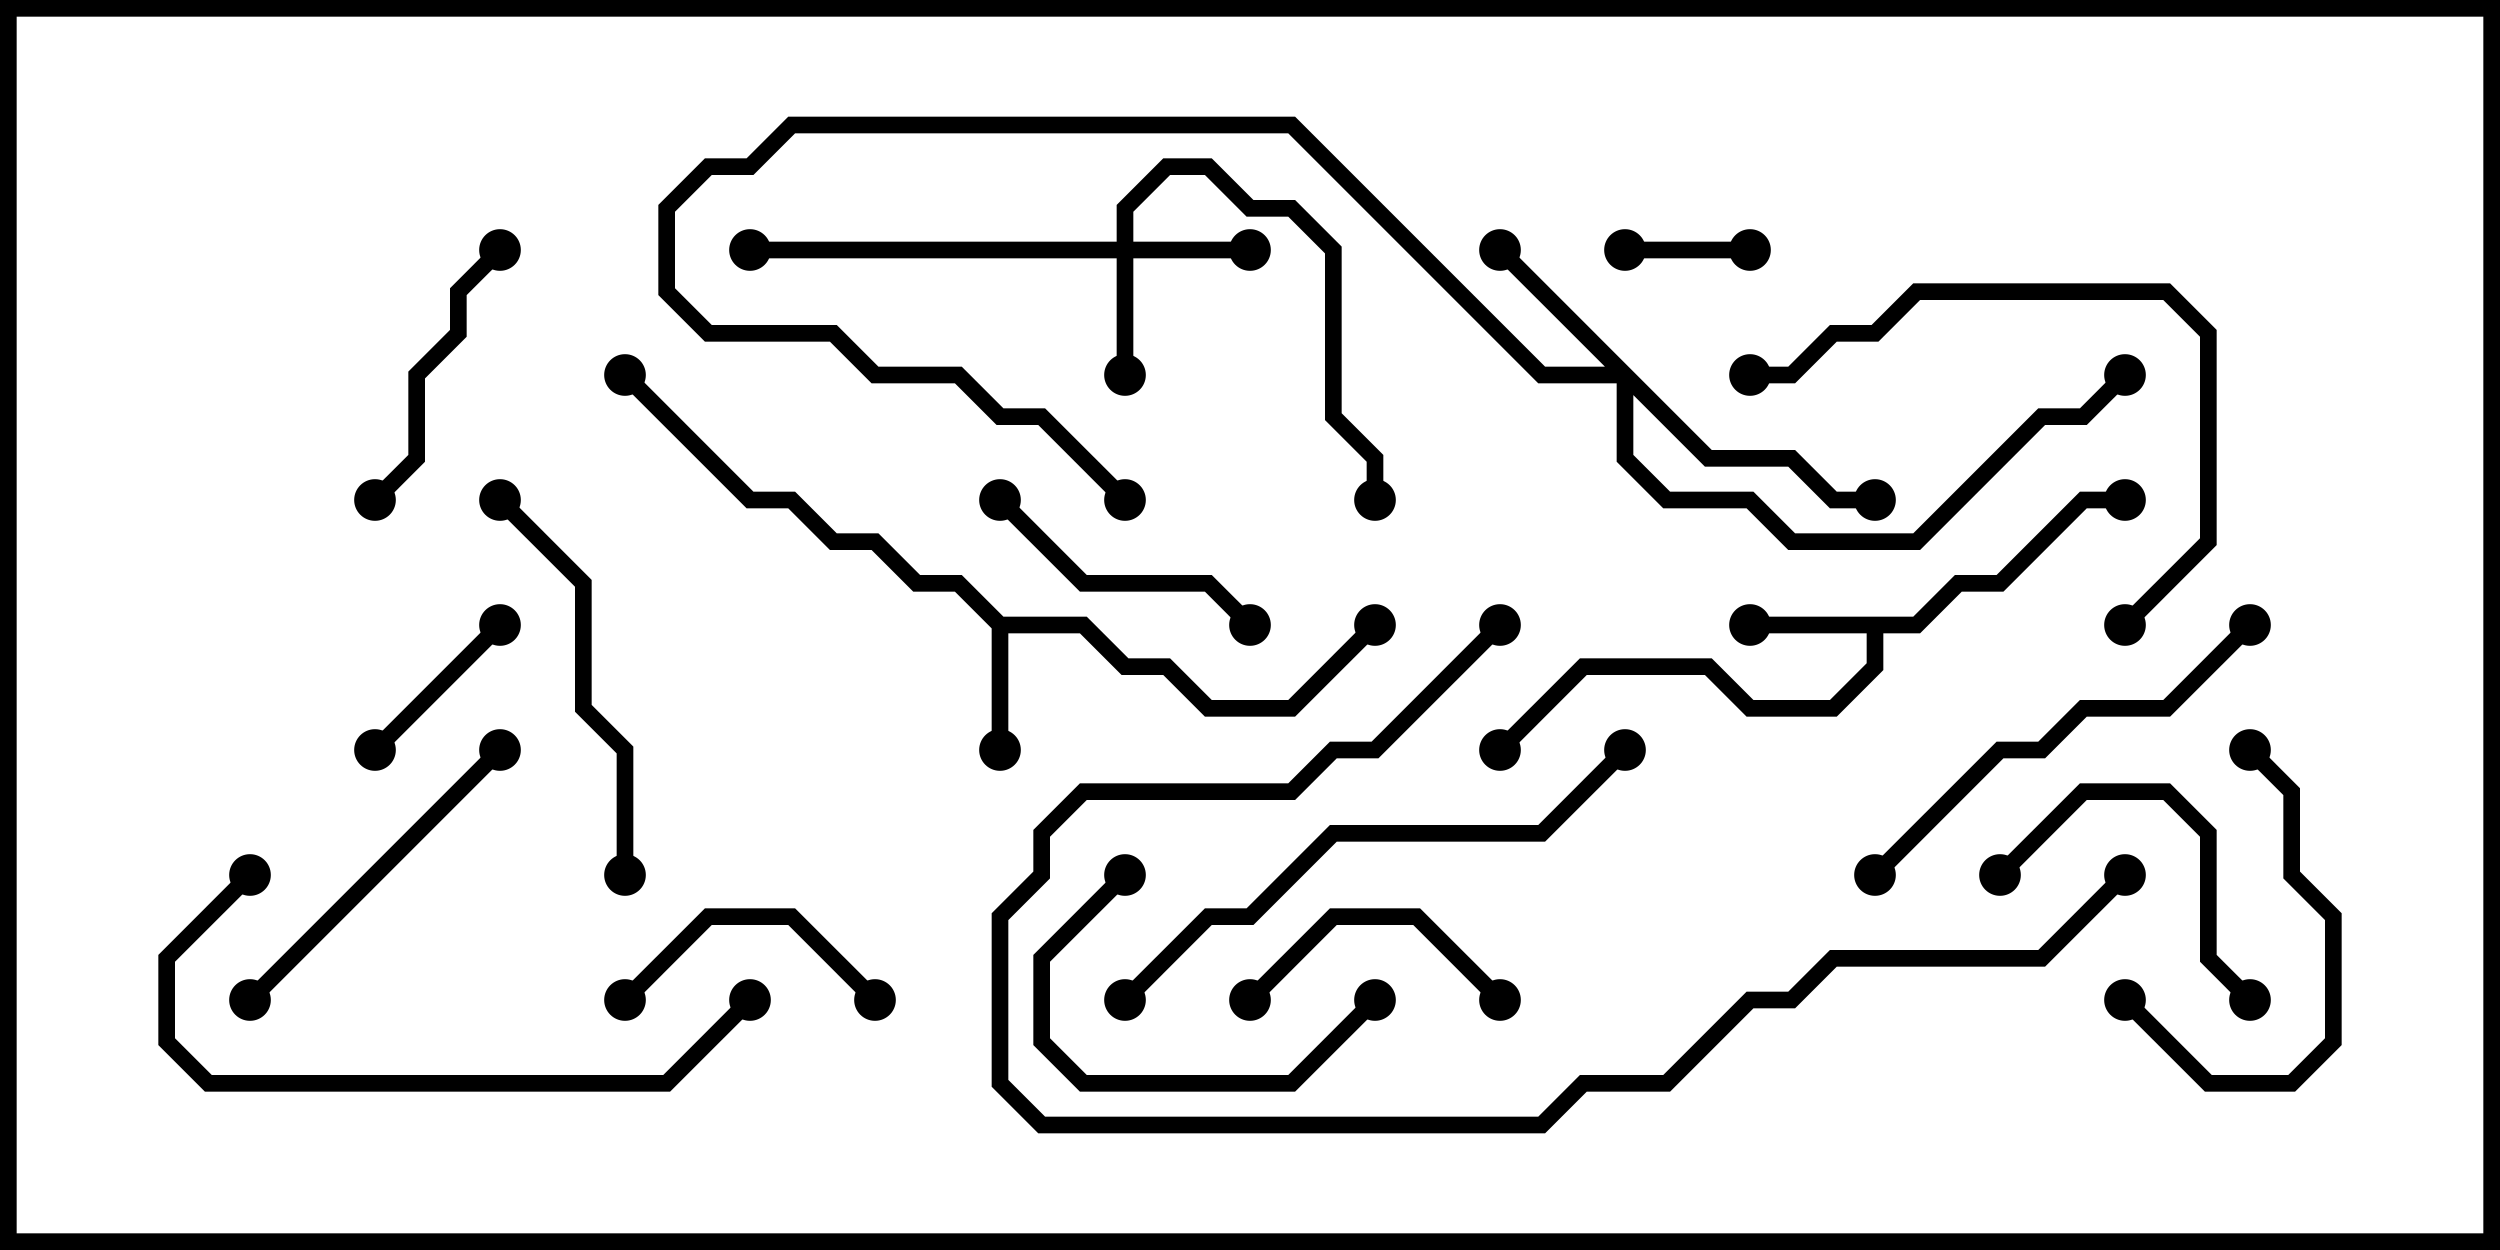 <svg version="1.1" width="30" height="15" xmlns="http://www.w3.org/2000/svg"><path d="M12.041,7.4L13.041,7.4L13.541,7.9L14.041,7.9L14.541,8.4L15.459,8.4L16.429,7.429L16.571,7.571L15.541,8.6L14.459,8.6L13.959,8.1L13.459,8.1L12.959,7.6L12.1,7.6L12.1,9L11.9,9L11.9,7.541L11.459,7.1L10.959,7.1L10.459,6.6L9.959,6.6L9.459,6.1L8.959,6.1L7.429,4.571L7.571,4.429L9.041,5.9L9.541,5.9L10.041,6.4L10.541,6.4L11.041,6.9L11.541,6.9z" stroke="none"/><path d="M22.959,7.4L23.459,6.9L23.959,6.9L24.959,5.9L25.5,5.9L25.5,6.1L25.041,6.1L24.041,7.1L23.541,7.1L23.041,7.6L22.6,7.6L22.6,8.041L22.041,8.6L20.959,8.6L20.459,8.1L19.041,8.1L18.071,9.071L17.929,8.929L18.959,7.9L20.541,7.9L21.041,8.4L21.959,8.4L22.4,7.959L22.4,7.6L21,7.6L21,7.4z" stroke="none"/><path d="M13.4,2.9L13.4,2.459L13.959,1.9L14.541,1.9L15.041,2.4L15.541,2.4L16.1,2.959L16.1,4.959L16.6,5.459L16.6,6L16.4,6L16.4,5.541L15.9,5.041L15.9,3.041L15.459,2.6L14.959,2.6L14.459,2.1L14.041,2.1L13.6,2.541L13.6,2.9L15,2.9L15,3.1L13.6,3.1L13.6,4.5L13.4,4.5L13.4,3.1L9,3.1L9,2.9z" stroke="none"/><path d="M20.541,5.4L21.541,5.4L22.041,5.9L22.5,5.9L22.5,6.1L21.959,6.1L21.459,5.6L20.459,5.6L19.6,4.741L19.6,5.459L20.041,5.9L21.041,5.9L21.541,6.4L22.959,6.4L24.459,4.9L24.959,4.9L25.429,4.429L25.571,4.571L25.041,5.1L24.541,5.1L23.041,6.6L21.459,6.6L20.959,6.1L19.959,6.1L19.4,5.541L19.4,4.6L18.459,4.6L15.459,1.6L9.541,1.6L9.041,2.1L8.541,2.1L8.1,2.541L8.1,3.459L8.541,3.9L10.041,3.9L10.541,4.4L11.541,4.4L12.041,4.9L12.541,4.9L13.571,5.929L13.429,6.071L12.459,5.1L11.959,5.1L11.459,4.6L10.459,4.6L9.959,4.1L8.459,4.1L7.9,3.541L7.9,2.459L8.459,1.9L8.959,1.9L9.459,1.4L15.541,1.4L18.541,4.4L19.259,4.4L17.929,3.071L18.071,2.929z" stroke="none"/><path d="M21,2.9L21,3.1L19.5,3.1L19.5,2.9z" stroke="none"/><path d="M4.571,9.071L4.429,8.929L5.929,7.429L6.071,7.571z" stroke="none"/><path d="M10.571,11.929L10.429,12.071L9.459,11.1L8.541,11.1L7.571,12.071L7.429,11.929L8.459,10.9L9.541,10.9z" stroke="none"/><path d="M18.071,11.929L17.929,12.071L16.959,11.1L16.041,11.1L15.071,12.071L14.929,11.929L15.959,10.9L17.041,10.9z" stroke="none"/><path d="M24.071,10.571L23.929,10.429L24.959,9.4L26.041,9.4L26.6,9.959L26.6,11.459L27.071,11.929L26.929,12.071L26.4,11.541L26.4,10.041L25.959,9.6L25.041,9.6z" stroke="none"/><path d="M16.429,11.929L16.571,12.071L15.541,13.1L12.959,13.1L12.4,12.541L12.4,11.459L13.429,10.429L13.571,10.571L12.6,11.541L12.6,12.459L13.041,12.9L15.459,12.9z" stroke="none"/><path d="M25.429,12.071L25.571,11.929L26.541,12.9L27.459,12.9L27.9,12.459L27.9,11.041L27.4,10.541L27.4,9.541L26.929,9.071L27.071,8.929L27.6,9.459L27.6,10.459L28.1,10.959L28.1,12.541L27.541,13.1L26.459,13.1z" stroke="none"/><path d="M15.071,7.429L14.929,7.571L14.459,7.1L12.959,7.1L11.929,6.071L12.071,5.929L13.041,6.9L14.541,6.9z" stroke="none"/><path d="M4.571,6.071L4.429,5.929L4.9,5.459L4.9,4.459L5.4,3.959L5.4,3.459L5.929,2.929L6.071,3.071L5.6,3.541L5.6,4.041L5.1,4.541L5.1,5.541z" stroke="none"/><path d="M3.071,12.071L2.929,11.929L5.929,8.929L6.071,9.071z" stroke="none"/><path d="M5.929,6.071L6.071,5.929L7.1,6.959L7.1,8.459L7.6,8.959L7.6,10.5L7.4,10.5L7.4,9.041L6.9,8.541L6.9,7.041z" stroke="none"/><path d="M25.571,7.571L25.429,7.429L26.4,6.459L26.4,4.041L25.959,3.6L23.041,3.6L22.541,4.1L22.041,4.1L21.541,4.6L21,4.6L21,4.4L21.459,4.4L21.959,3.9L22.459,3.9L22.959,3.4L26.041,3.4L26.6,3.959L26.6,6.541z" stroke="none"/><path d="M22.571,10.571L22.429,10.429L23.959,8.9L24.459,8.9L24.959,8.4L25.959,8.4L26.929,7.429L27.071,7.571L26.041,8.6L25.041,8.6L24.541,9.1L24.041,9.1z" stroke="none"/><path d="M2.929,10.429L3.071,10.571L2.1,11.541L2.1,12.459L2.541,12.9L7.959,12.9L8.929,11.929L9.071,12.071L8.041,13.1L2.459,13.1L1.9,12.541L1.9,11.459z" stroke="none"/><path d="M13.571,12.071L13.429,11.929L14.459,10.9L14.959,10.9L15.959,9.9L18.459,9.9L19.429,8.929L19.571,9.071L18.541,10.1L16.041,10.1L15.041,11.1L14.541,11.1z" stroke="none"/><path d="M25.429,10.429L25.571,10.571L24.541,11.6L22.041,11.6L21.541,12.1L21.041,12.1L20.041,13.1L19.041,13.1L18.541,13.6L12.459,13.6L11.9,13.041L11.9,10.959L12.4,10.459L12.4,9.959L12.959,9.4L15.459,9.4L15.959,8.9L16.459,8.9L17.929,7.429L18.071,7.571L16.541,9.1L16.041,9.1L15.541,9.6L13.041,9.6L12.6,10.041L12.6,10.541L12.1,11.041L12.1,12.959L12.541,13.4L18.459,13.4L18.959,12.9L19.959,12.9L20.959,11.9L21.459,11.9L21.959,11.4L24.459,11.4z" stroke="none"/><circle cx="12" cy="9" r="0.25" stroke-width="0" fill="#000" /><circle cx="16.5" cy="7.5" r="0.25" stroke-width="0" fill="#000" /><circle cx="7.5" cy="4.5" r="0.25" stroke-width="0" fill="#000" /><circle cx="21" cy="7.5" r="0.25" stroke-width="0" fill="#000" /><circle cx="25.5" cy="6" r="0.25" stroke-width="0" fill="#000" /><circle cx="18" cy="9" r="0.25" stroke-width="0" fill="#000" /><circle cx="15" cy="3" r="0.25" stroke-width="0" fill="#000" /><circle cx="13.5" cy="4.5" r="0.25" stroke-width="0" fill="#000" /><circle cx="16.5" cy="6" r="0.25" stroke-width="0" fill="#000" /><circle cx="9" cy="3" r="0.25" stroke-width="0" fill="#000" /><circle cx="18" cy="3" r="0.25" stroke-width="0" fill="#000" /><circle cx="22.5" cy="6" r="0.25" stroke-width="0" fill="#000" /><circle cx="25.5" cy="4.5" r="0.25" stroke-width="0" fill="#000" /><circle cx="13.5" cy="6" r="0.25" stroke-width="0" fill="#000" /><circle cx="21" cy="3" r="0.25" stroke-width="0" fill="#000" /><circle cx="19.5" cy="3" r="0.25" stroke-width="0" fill="#000" /><circle cx="4.5" cy="9" r="0.25" stroke-width="0" fill="#000" /><circle cx="6" cy="7.5" r="0.25" stroke-width="0" fill="#000" /><circle cx="10.5" cy="12" r="0.25" stroke-width="0" fill="#000" /><circle cx="7.5" cy="12" r="0.25" stroke-width="0" fill="#000" /><circle cx="18" cy="12" r="0.25" stroke-width="0" fill="#000" /><circle cx="15" cy="12" r="0.25" stroke-width="0" fill="#000" /><circle cx="24" cy="10.5" r="0.25" stroke-width="0" fill="#000" /><circle cx="27" cy="12" r="0.25" stroke-width="0" fill="#000" /><circle cx="16.5" cy="12" r="0.25" stroke-width="0" fill="#000" /><circle cx="13.5" cy="10.5" r="0.25" stroke-width="0" fill="#000" /><circle cx="25.5" cy="12" r="0.25" stroke-width="0" fill="#000" /><circle cx="27" cy="9" r="0.25" stroke-width="0" fill="#000" /><circle cx="15" cy="7.5" r="0.25" stroke-width="0" fill="#000" /><circle cx="12" cy="6" r="0.25" stroke-width="0" fill="#000" /><circle cx="4.5" cy="6" r="0.25" stroke-width="0" fill="#000" /><circle cx="6" cy="3" r="0.25" stroke-width="0" fill="#000" /><circle cx="3" cy="12" r="0.25" stroke-width="0" fill="#000" /><circle cx="6" cy="9" r="0.25" stroke-width="0" fill="#000" /><circle cx="6" cy="6" r="0.25" stroke-width="0" fill="#000" /><circle cx="7.5" cy="10.5" r="0.25" stroke-width="0" fill="#000" /><circle cx="25.5" cy="7.5" r="0.25" stroke-width="0" fill="#000" /><circle cx="21" cy="4.5" r="0.25" stroke-width="0" fill="#000" /><circle cx="22.5" cy="10.5" r="0.25" stroke-width="0" fill="#000" /><circle cx="27" cy="7.5" r="0.25" stroke-width="0" fill="#000" /><circle cx="3" cy="10.5" r="0.25" stroke-width="0" fill="#000" /><circle cx="9" cy="12" r="0.25" stroke-width="0" fill="#000" /><circle cx="13.5" cy="12" r="0.25" stroke-width="0" fill="#000" /><circle cx="19.5" cy="9" r="0.25" stroke-width="0" fill="#000" /><circle cx="25.5" cy="10.5" r="0.25" stroke-width="0" fill="#000" /><circle cx="18" cy="7.5" r="0.25" stroke-width="0" fill="#000" /><rect x="0" y="0" width="30" height="15" stroke-width="0.4" stroke="#000" fill="none" /></svg>